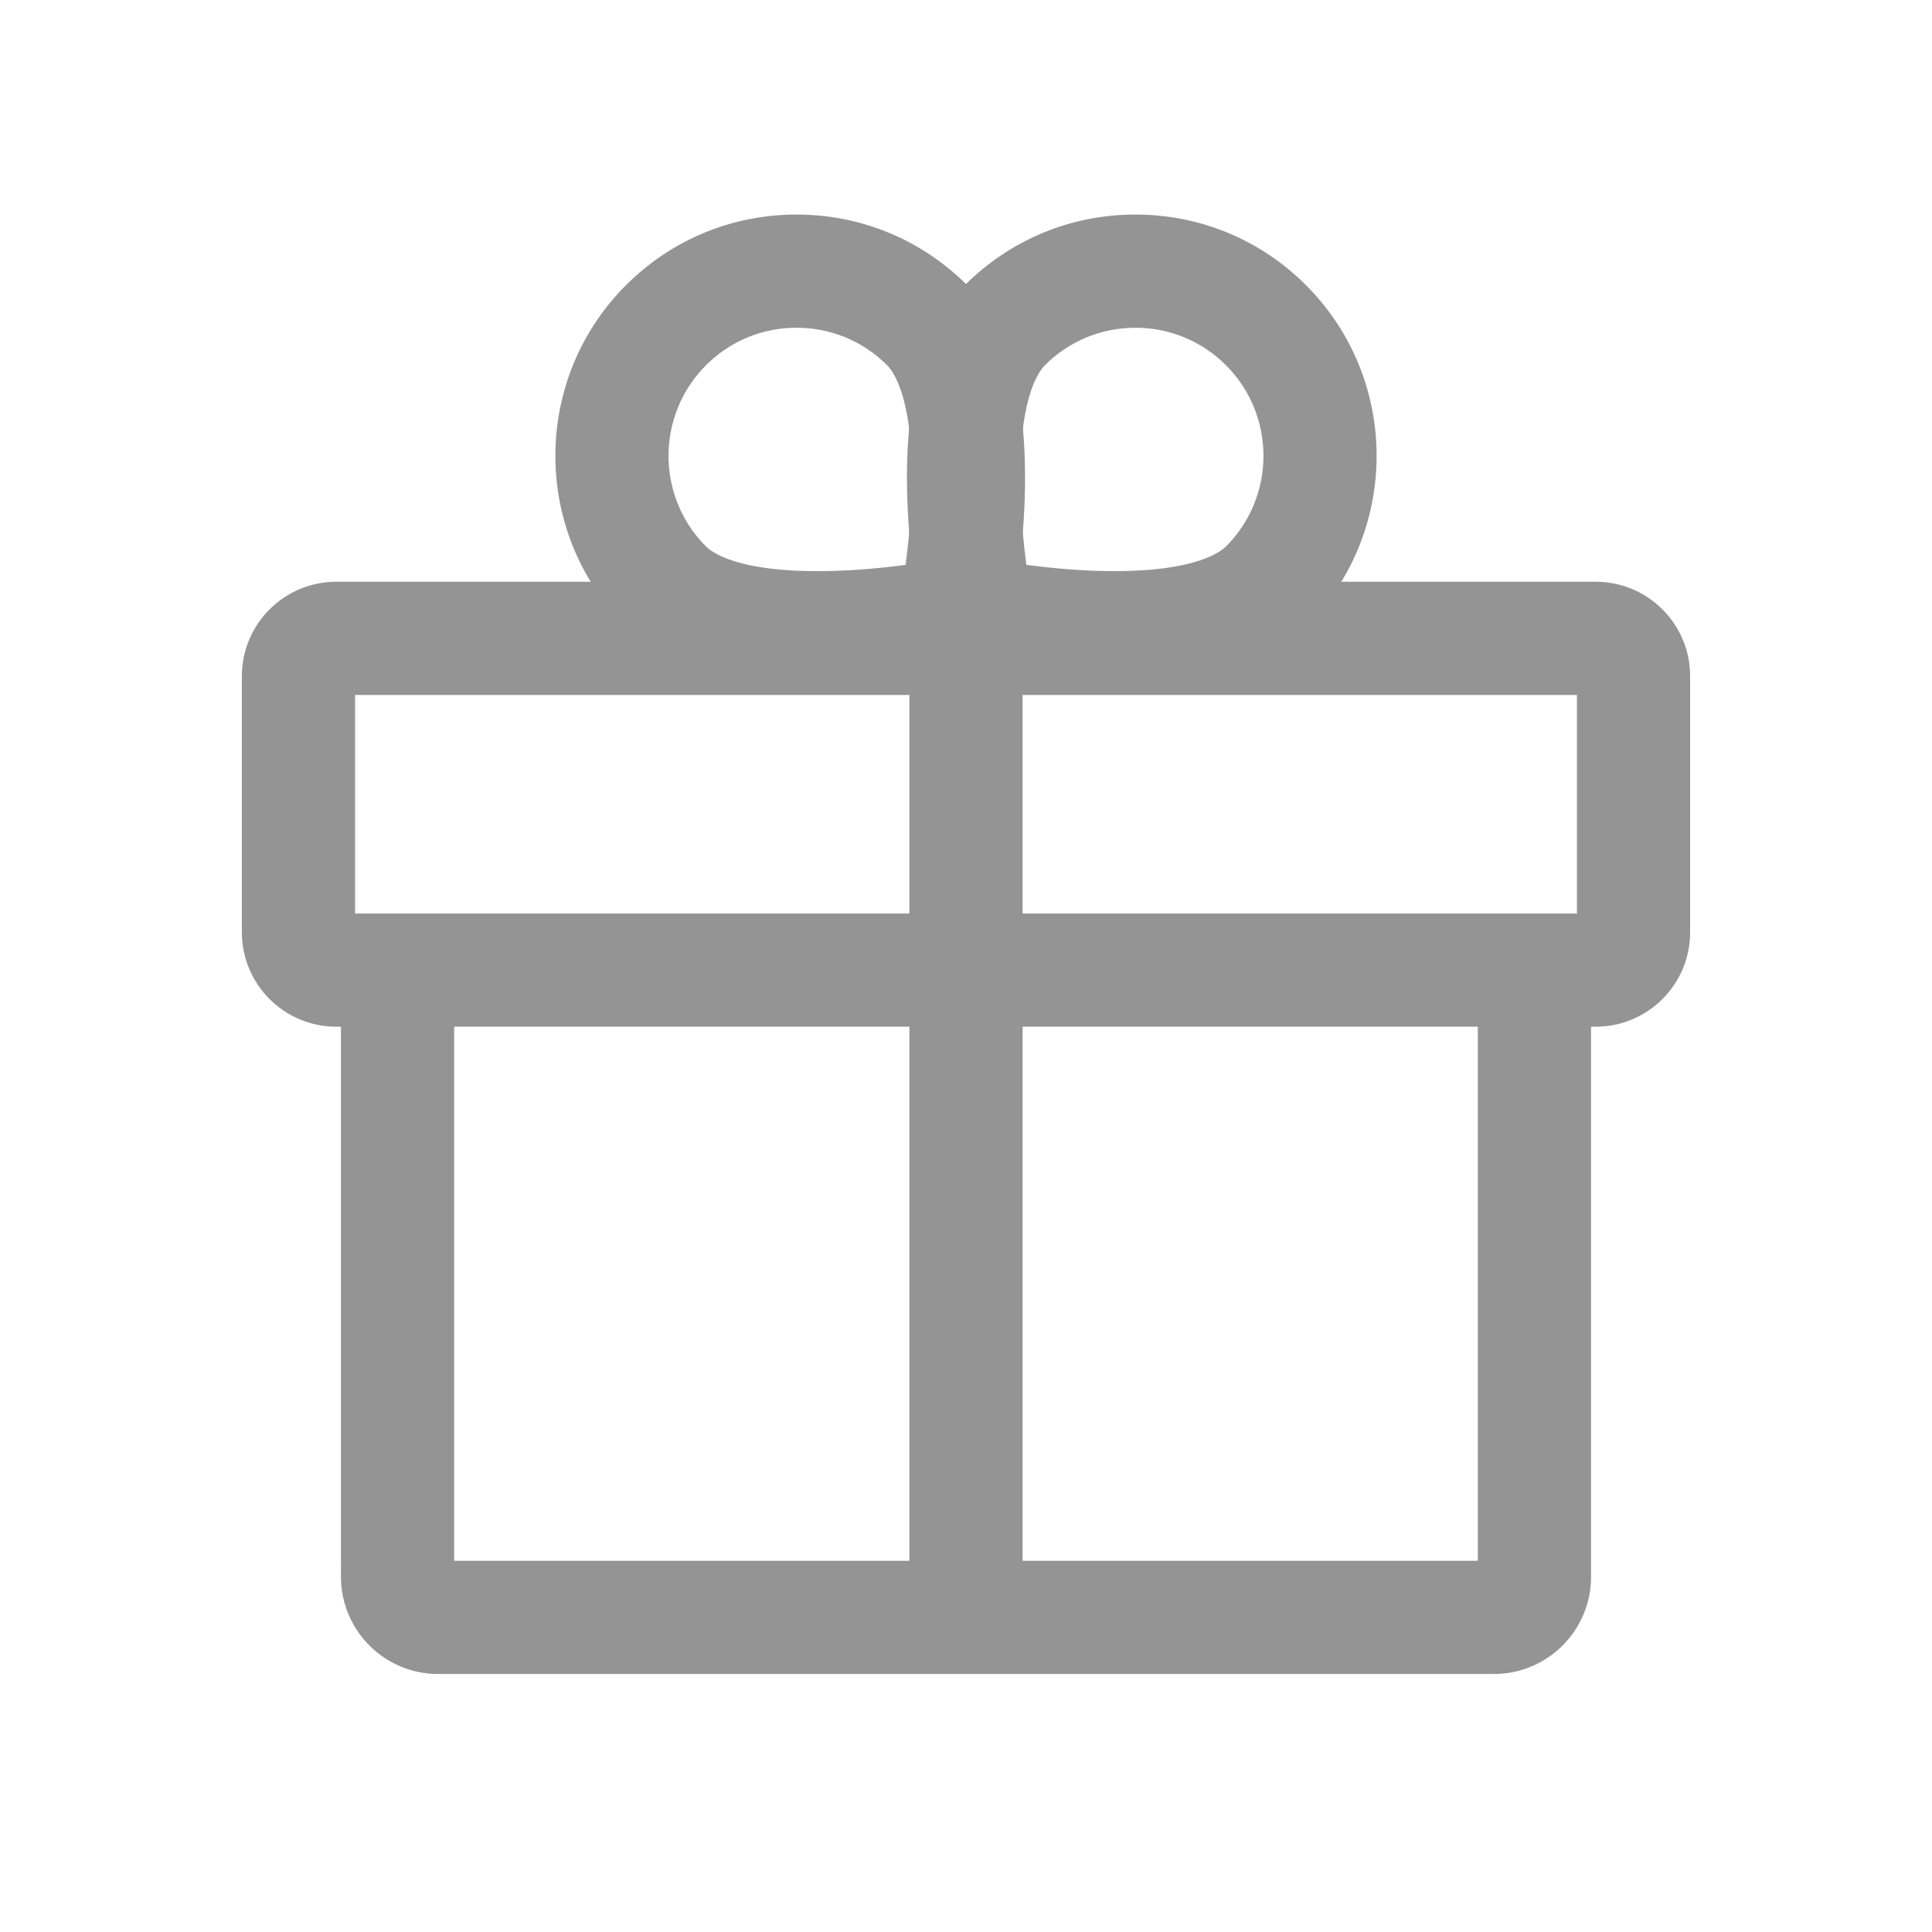 <?xml version="1.0" standalone="no"?><!DOCTYPE svg PUBLIC "-//W3C//DTD SVG 1.1//EN" "http://www.w3.org/Graphics/SVG/1.1/DTD/svg11.dtd"><svg t="1545196876923" class="icon" style="" viewBox="0 0 1024 1024" version="1.1" xmlns="http://www.w3.org/2000/svg" p-id="3451" xmlns:xlink="http://www.w3.org/1999/xlink" width="200" height="200"><defs><style type="text/css"></style></defs><path d="M845.803 544.168H178.197c-27.57 0-50-22.43-50-50v-135.83c0-27.57 22.43-50 50-50h667.606c27.57 0 50 22.43 50 50v135.83c0 27.571-22.429 50-50 50z m-657.606-60h647.606v-115.83H188.197v115.83z" p-id="3452" fill="#949494"></path><path d="M791.839 887.245H232.161c-28.365 0-51.442-23.077-51.442-51.442V531.318h60v295.928h542.563V531.318h60v304.485c0 28.365-23.077 51.442-51.443 51.442z" p-id="3453" fill="#949494"></path><path d="M482 338.338h60v500.448h-60z" p-id="3454" fill="#949494"></path><path d="M590.422 362.704c-3.691 0-7.454-0.062-11.305-0.188-35.645-1.165-66.004-7.301-67.278-7.561l-19.416-3.969-3.969-19.416c-0.261-1.274-6.396-31.635-7.561-67.278-1.735-53.102 8.518-91.159 30.474-113.115 24.154-24.155 56.272-37.458 90.433-37.458s66.277 13.303 90.433 37.459c49.864 49.864 49.864 131 0.001 180.865l-0.001 0.001c-20.364 20.363-54.588 30.66-101.811 30.66z m-46.417-63.313c10.332 1.371 23.703 2.754 37.841 3.181 49.522 1.492 64.543-9.538 67.961-12.956 26.47-26.471 26.47-69.542 0-96.013-12.823-12.823-29.873-19.885-48.007-19.885-18.135 0-35.184 7.062-48.006 19.885-3.449 3.448-14.571 18.594-12.933 68.729 0.456 13.919 1.805 26.956 3.144 37.059z" p-id="3455" fill="#949494"></path><path d="M433.578 362.704c-47.228 0-81.445-10.296-101.811-30.66l-0.001-0.001c-49.863-49.865-49.863-131.001 0.001-180.865 24.155-24.156 56.271-37.459 90.433-37.459s66.278 13.303 90.434 37.459c21.955 21.955 32.208 60.013 30.473 113.114-1.165 35.644-7.301 66.004-7.561 67.278l-3.969 19.416-19.416 3.969c-1.274 0.26-31.635 6.396-67.278 7.561a348.3 348.3 0 0 1-11.305 0.188z m-59.385-73.088c3.448 3.448 18.602 14.569 68.729 12.932 13.92-0.455 26.957-1.804 37.06-3.144 1.371-10.332 2.754-23.702 3.181-37.841 1.496-49.541-9.538-64.542-12.956-67.959-12.823-12.824-29.872-19.886-48.007-19.886-18.134 0-35.184 7.062-48.007 19.885-26.471 26.471-26.47 69.542 0 96.013z" p-id="3456" fill="#949494"></path></svg>